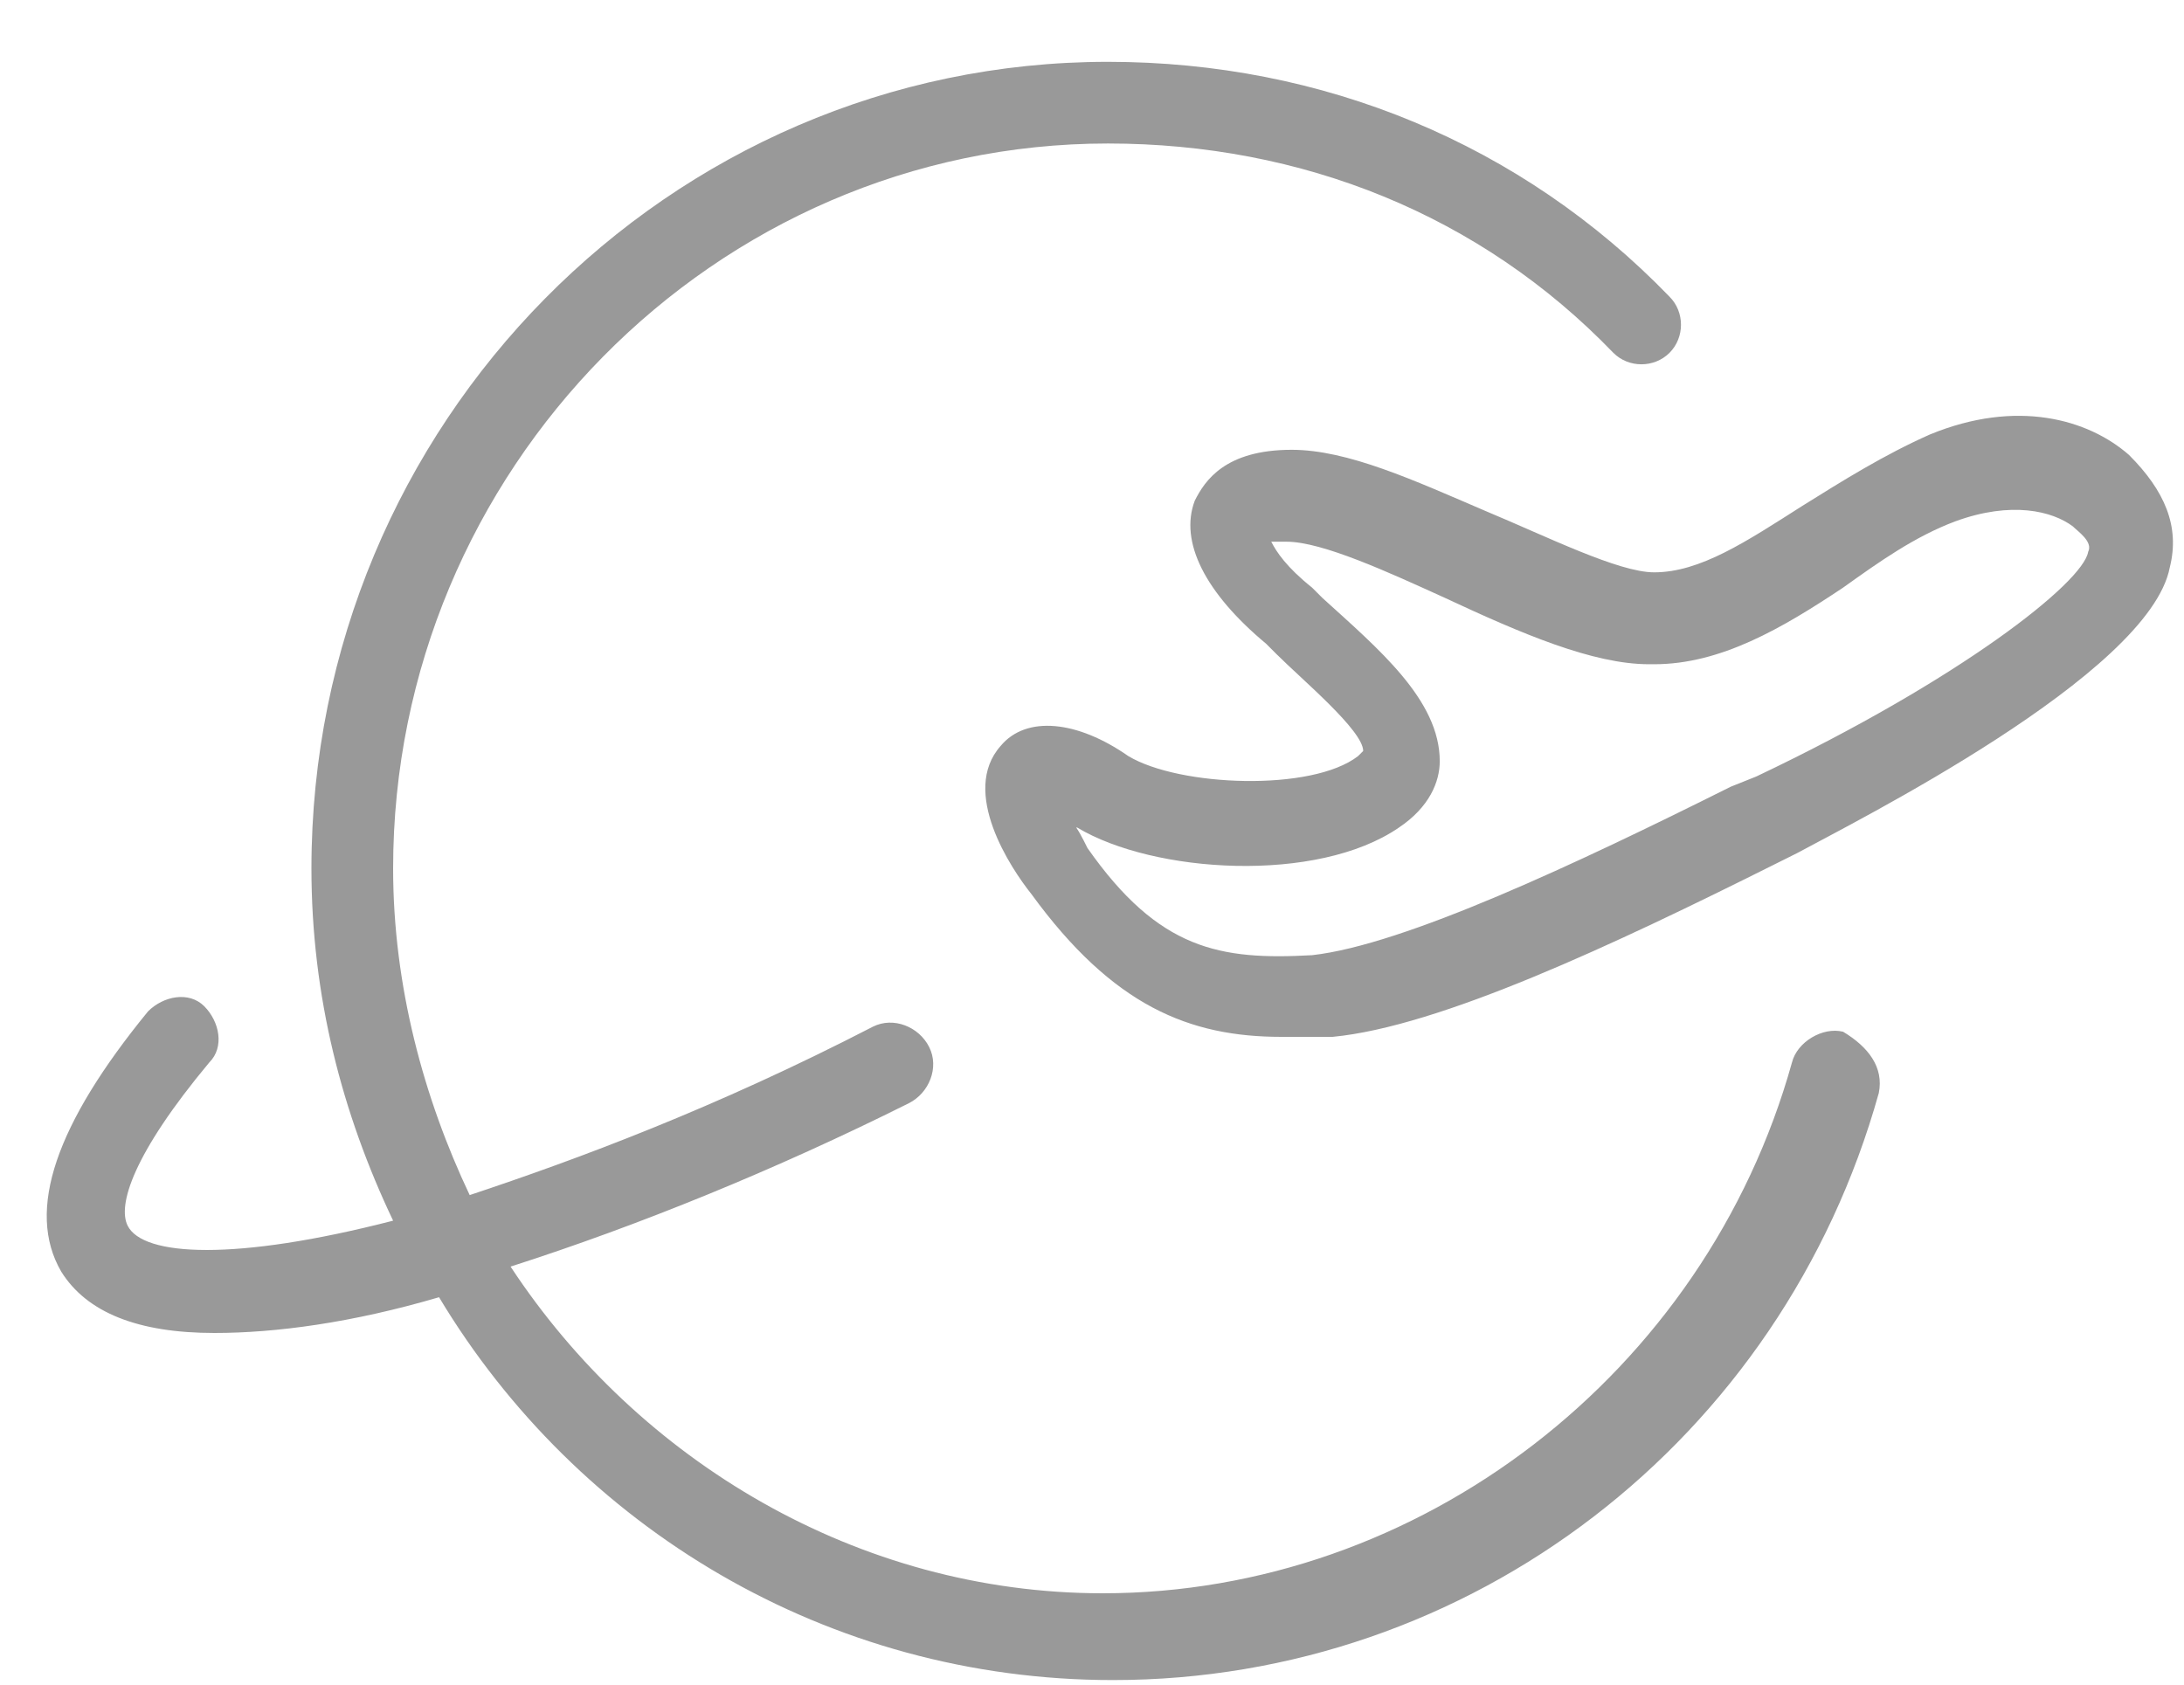 <svg width="35" height="27" viewBox="0 0 35 27" fill="none" xmlns="http://www.w3.org/2000/svg">
<path d="M30.109 17.518C28.555 23.082 23.564 26.927 17.837 26.927C13.255 26.927 9.246 24.473 7.036 20.791C5.646 21.2 4.418 21.364 3.436 21.364C2.209 21.364 1.391 21.036 0.982 20.382C0.409 19.4 0.9 18.009 2.373 16.209C2.618 15.964 3.027 15.882 3.273 16.127C3.518 16.373 3.6 16.782 3.355 17.027C2.127 18.5 1.882 19.318 2.046 19.645C2.291 20.136 3.764 20.218 6.3 19.564C5.482 17.846 4.991 15.964 4.991 13.918C4.991 6.8 10.718 0.991 17.755 0.991C21.191 0.991 24.382 2.3 26.755 4.755C27 5 27 5.409 26.755 5.655C26.509 5.9 26.1 5.9 25.855 5.655C23.727 3.445 20.864 2.3 17.755 2.3C11.455 2.3 6.3 7.536 6.3 13.918C6.3 15.8 6.791 17.6 7.527 19.154C9.246 18.582 11.455 17.764 13.991 16.454C14.318 16.291 14.727 16.454 14.891 16.782C15.055 17.109 14.891 17.518 14.564 17.682C12.437 18.745 10.227 19.645 8.182 20.3C10.227 23.409 13.746 25.536 17.673 25.536C22.746 25.536 27.327 22.018 28.718 17.027C28.8 16.7 29.209 16.454 29.537 16.536C29.946 16.782 30.191 17.109 30.109 17.518ZM34.773 9.091C34.446 10.809 29.7 13.182 28.8 13.673L28.473 13.836C25.855 15.146 23.073 16.454 21.355 16.618H20.537C19.064 16.618 17.837 16.127 16.527 14.327C16.2 13.918 15.382 12.691 16.037 11.954C16.446 11.464 17.264 11.546 18.082 12.118C18.9 12.609 21.027 12.691 21.764 12.118L21.846 12.036C21.846 11.709 20.864 10.891 20.455 10.482L20.291 10.318C19.309 9.5 18.9 8.682 19.146 8.027C19.309 7.7 19.637 7.209 20.7 7.209C21.6 7.209 22.664 7.7 23.809 8.191C24.791 8.6 25.936 9.173 26.509 9.173C27.246 9.173 27.982 8.682 28.882 8.109C29.537 7.7 30.191 7.291 30.927 6.964C32.318 6.391 33.464 6.718 34.118 7.291C34.691 7.864 34.937 8.436 34.773 9.091ZM33.464 8.845C33.546 8.682 33.3 8.518 33.218 8.436C32.891 8.191 32.236 8.027 31.337 8.355C30.682 8.6 30.109 9.009 29.537 9.418C28.555 10.073 27.573 10.646 26.509 10.646H26.427C25.527 10.646 24.382 10.155 23.155 9.582C22.255 9.173 21.191 8.682 20.618 8.682H20.373C20.455 8.845 20.618 9.091 21.027 9.418L21.191 9.582C22.091 10.4 23.073 11.218 23.073 12.2C23.073 12.527 22.909 12.936 22.418 13.264C21.109 14.164 18.491 14 17.264 13.264C17.264 13.264 17.182 13.264 17.182 13.182C17.264 13.264 17.346 13.427 17.427 13.591C18.573 15.227 19.555 15.391 21.027 15.309C22.5 15.146 25.282 13.836 27.736 12.609L28.146 12.445C31.418 10.891 33.382 9.336 33.464 8.845Z" fill="#999999"/>
</svg>
